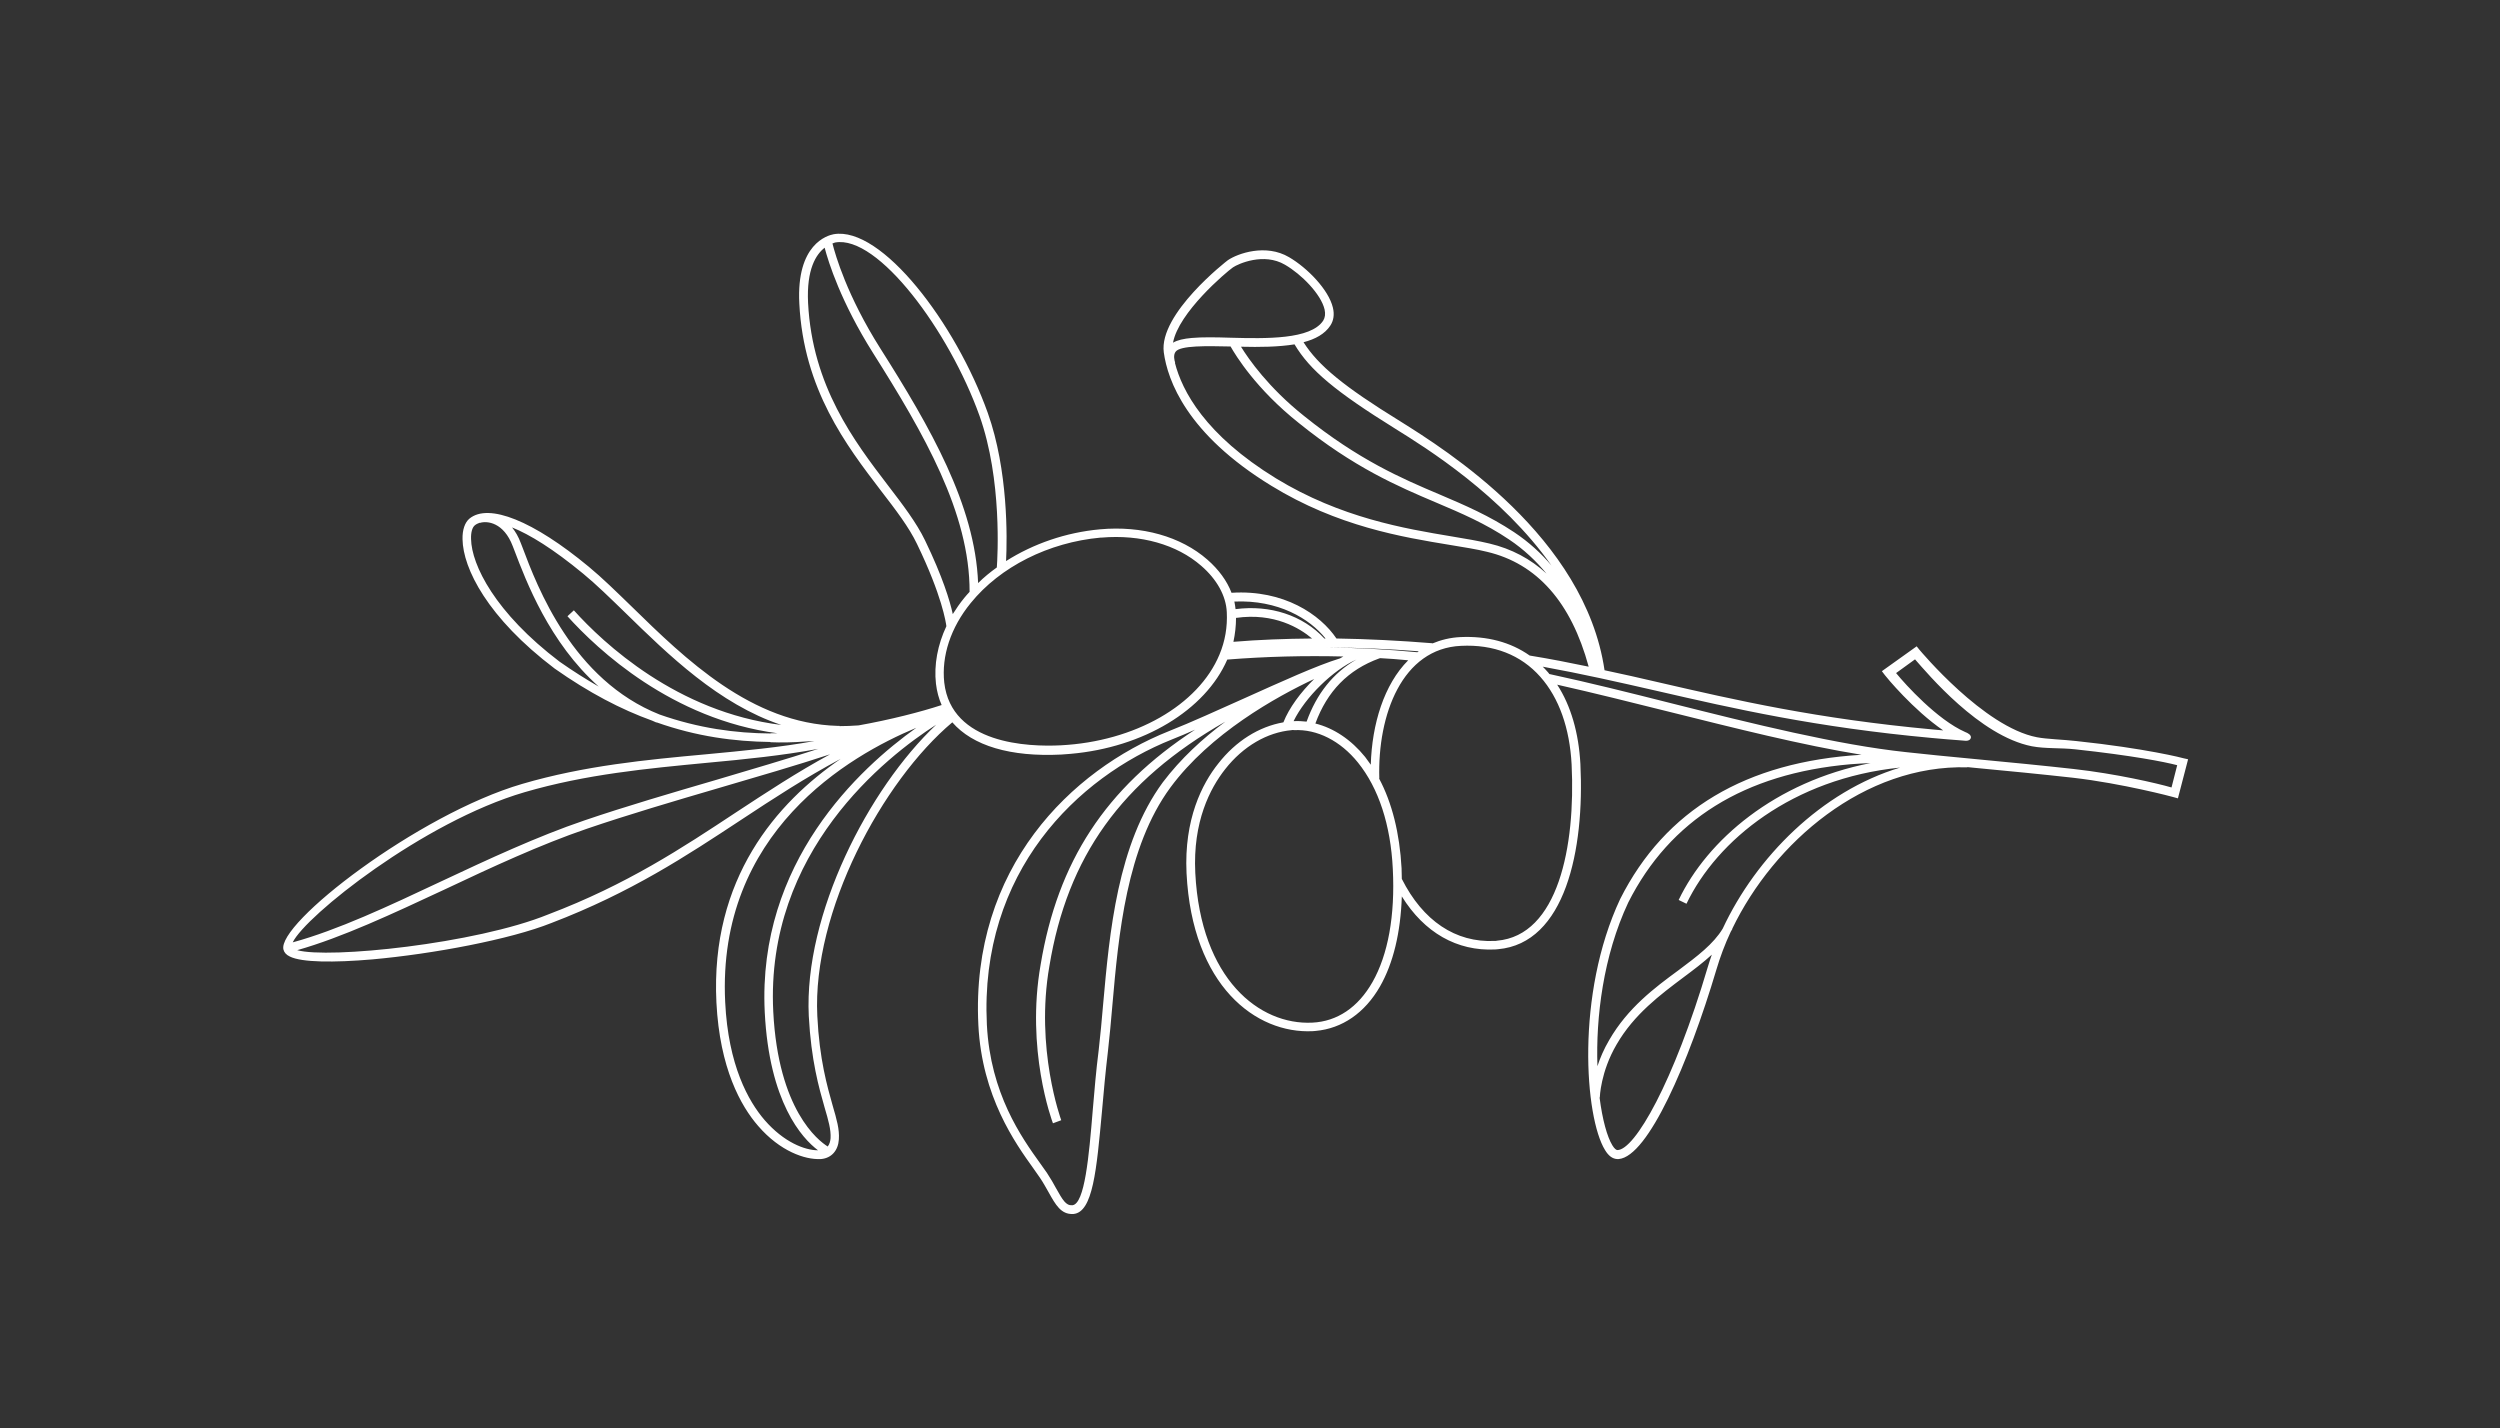 <?xml version="1.0" encoding="utf-8"?>
<!-- Generator: Adobe Illustrator 21.0.0, SVG Export Plug-In . SVG Version: 6.00 Build 0)  -->
<svg version="1.1" id="Layer_1" xmlns="http://www.w3.org/2000/svg" xmlns:xlink="http://www.w3.org/1999/xlink" x="0px" y="0px"
	 viewBox="0 0 1055.6 603" style="enable-background:new 0 0 1055.6 603;" xml:space="preserve">
<rect x="0" y="0" width="1055.6" height="603" fill="#333333" stroke="none"/>
<style type="text/css">
	.st0{fill:#FFFFFF;}
</style>
<path class="st0" d="M922.1,320.2c-0.2-0.1-16.1-4.2-45.4-7.3c-5.1-0.6-12.5-0.8-16.6-1.6c-22.5-4.3-49.3-36.6-49.6-36.9l-1.2-1.5
	l-14.7,10.5l1.3,1.7c0.5,0.7,11.9,14.6,24.6,23.3c-1.5-0.1-3-0.3-4.5-0.4c-48.8-4.5-82.8-12.3-115.7-19.9
	c-7.7-1.8-15.2-3.5-22.8-5.1c-8.3-56.4-67.1-93.1-86.4-105.2c-23.7-14.6-34.5-23.5-40.7-33.3c5-1.3,9-3.5,11.3-7
	c1.4-2.1,1.8-4.7,1.1-7.6c-1.8-7.6-10.8-16.8-18.5-21.3c-9.8-5.8-21.7-1.6-25.9,1.3c-0.3,0.2-29.2,22.6-27,38.9
	c1.6,11.7,9.6,34.4,45.4,56.3c28,17.2,55.4,21.7,75.5,25c6,1,11.2,1.8,15.6,2.9c21.1,5,35.5,21.3,42.9,48.5
	c-8.1-1.7-16.3-3.3-24.9-4.7c-8.1-5.7-18-8.3-29.2-7.8c-4.4,0.2-8.3,1.2-11.9,2.7l0-0.1c-13.7-1.1-27.2-1.8-40.5-2
	c-6.8-10.1-22.2-20.7-44.3-19.3c-1.9-5-5.4-9.8-10.2-14c-11.2-9.8-27.7-14.4-45.3-12.8c-14.4,1.3-28.2,6.1-39.7,13.4
	c0.5-9.7,0.9-38.3-7.7-62.5c-13.5-37.8-44.8-79-65.1-75.5c-2.6,0.5-15.8,4.1-14.5,29.2c1.8,36.4,19.9,60,34.4,79
	c6.4,8.3,11.9,15.5,15.3,22.6c10.6,21.9,12.2,33.2,12.4,34.7c-3.7,7.9-5.3,16.3-4.4,24.3c0.4,3.3,1.2,6.3,2.4,9
	c-8.8,2.9-21.7,6.2-35.1,8.6c0,0-0.1,0-0.1,0c-2.7,0.2-5.3,0.3-7.9,0.3l0-0.1c-0.1,0-0.1,0-0.2,0c-0.2,0-0.3,0-0.5,0
	c-36.5-1-64.4-28.2-87.1-50.4c-6.4-6.2-12.5-12.2-18.1-16.8c-23.4-19.4-42.3-27-50.4-20.3c-1.9,1.6-3,4.7-2.9,8.7
	c0.2,12.3,10.5,33.1,38.9,54.6c14.5,10.2,28.1,17.3,41.2,22c0.6,0.3,1.2,0.5,1.8,0.8l0-0.1c16.9,6,32.9,8.1,48.1,8.3l0,0.1
	c4.5,0.2,9.5,0.1,14.8-0.3c1.2-0.1,2.5-0.1,3.8-0.2c-14.7,2.7-30,4.1-45.8,5.6c-25.2,2.3-51.3,4.8-77.6,12.5
	c-44.1,12.9-103.8,59.1-100.8,70c0.3,1.2,1.2,2.2,2.7,2.9c5,2.5,18.5,2.6,34.8,1.2c25.6-2.3,58.2-8.4,75.7-15.4
	c33.5-12.8,57.1-28.4,80-43.5c13.8-9.1,27.1-17.8,42.1-25.8c-27,18.5-55.1,50.5-52.5,102.9c1.4,27.8,10.3,43.7,17.6,52.1
	c9.3,10.8,19.9,14.3,26.2,14c0.1,0,0.3,0,0.4,0c4.4-0.4,7.2-3.6,7.5-8.3c0.3-4.2-0.9-8.4-2.6-14.2c-2.3-8.2-5.6-19.5-6.5-37.9
	c-2.2-44.1,27.5-99.2,57-124c8.6,9.9,24.5,14.7,46.1,13.6c1.3-0.1,2.6-0.2,3.9-0.3c30.7-2.7,56.8-18.4,66.1-39.8
	c16.3-1.3,32.7-1.7,49-1.3c-0.5,0.3-0.9,0.5-1.4,0.8c-9.8,3-24.7,9.8-40.5,16.9c-11,4.9-22.3,10.1-31.7,13.8
	c-41.1,16.4-83.8,57.6-80.5,124.1c1.5,30.2,15.6,49.9,23.2,60.5c1.1,1.5,2,2.8,2.8,4c1.5,2.2,2.6,4.3,3.7,6.2
	c2.9,5.2,5.2,9.3,10.2,9.1c0.1,0,0.1,0,0.2,0c8.3-0.7,9.8-18.6,12.1-43.4c0.7-8.2,1.5-16.7,2.5-25.2c0.7-6.1,1.3-12.7,1.9-19.7
	c2.6-29.6,5.9-66.5,24.5-91.8c16.8-22.8,44.7-38.3,60.7-45.8c-5.7,5.6-10.6,12.2-13,18.3c-10.3,1.8-20.1,7.9-27.5,17.4
	c-6.8,8.5-14.5,23.5-13.4,46.3c2.4,47.6,29.3,67.9,53.3,66.7c0.4,0,0.8-0.1,1.2-0.1c11.2-1,20.8-7.6,27.2-18.8
	c5.6-9.8,8.7-22.8,9.2-38c9.5,15.3,23.3,23.2,39.4,22.4c0.4,0,0.8-0.1,1.2-0.1c28.4-2.5,36.6-41.9,34.8-78.2
	c-0.7-13.1-4-24.6-9.8-33.5c15.5,3.5,31.5,7.5,47.1,11.4c27.7,6.9,56.1,14.1,81.4,18.2c-48.7,2.9-82.9,23.2-101.9,60.9
	c-18.9,40.3-14.9,92.3-6.4,106c1.5,2.5,3.2,3.7,5.1,3.8c0.3,0,0.5,0,0.7,0c12.4-1.1,29.5-40.6,41.2-79.9c1.6-5.4,3.6-10.8,6.1-16.1
	c0.2-0.4,0.5-0.8,0.7-1.2l-0.1,0c17.7-36.7,55.9-69.4,99.3-68.2l0-0.1c0.6,0.1,1.3,0.1,1.9,0.2c14.9,1.4,30.2,2.9,42.7,4.3
	c20.8,2.4,42.3,8.1,42.5,8.2l1.8,0.5l4.3-16.5L922.1,320.2z M491,330.3c-19.2,26.1-22.5,63.5-25.2,93.6c-0.6,7-1.2,13.6-1.9,19.6
	c-1.1,8.6-1.8,17.1-2.5,25.3c-1.6,19.5-3.4,39.6-8.6,40.1h-0.1c-2.6,0.2-4-2.2-6.8-7.2c-1-1.9-2.3-4.1-3.8-6.4
	c-0.8-1.2-1.8-2.6-2.9-4.1c-7.9-11-21-29.4-22.5-58.5c-3.2-64.6,38.3-104.6,78.2-120.5c3.1-1.2,6.3-2.6,9.7-4.1
	c-37.9,24.7-58,55.8-65.2,99.2c-6.3,35.8,4.7,65.7,5.2,67l3.5-1.3c-0.1-0.3-11.1-30.3-5-65.1c7.6-46.1,30.3-78.1,74.3-103.2
	C507.8,311.8,498.5,320.4,491,330.3z M589.1,181c13.2,8.2,45.1,28.1,66,57.8c-4.3-5.1-9.5-9.9-15.8-14.1
	c-10.4-6.9-20.6-11.3-31.4-15.9c-16.1-6.8-34.2-14.6-57.2-33.1c-15.1-12-23.5-24.1-26.7-29.3c7.8,0.2,15.8,0.1,22.6-1
	C553.1,156.3,563.7,165.2,589.1,181z M520.6,112.9c2.2-1.5,13-6.4,22-1.1c6.9,4,15.2,12.4,16.7,18.9c0.4,1.9,0.2,3.4-0.6,4.7
	c-5.3,8-24.1,7.6-39.1,7.2c-6.3-0.2-11.9-0.3-16.4,0.1c-3.4,0.3-6.1,0.9-7.9,2C497.6,132,517.6,115,520.6,112.9z M628.9,229.5
	c-4.6-1.1-9.8-2-15.9-3c-19.8-3.3-46.8-7.8-74.2-24.5c-30-18.4-39.7-37-42.7-48.8l0.1-0.1c-0.3-0.8-0.9-3.2,0.2-4.6
	c2-2.7,13.2-2.4,23.1-2.2c0,0,0.1,0,0.1,0c2.1,3.7,10.7,17.9,28.8,32.3c23.3,18.8,41.7,26.7,58,33.6c10.6,4.5,20.7,8.8,30.8,15.6
	c6.3,4.2,11.5,9.2,15.8,14.4C646.3,236,638.2,231.7,628.9,229.5z M598.5,275.4c-12.6-1.2-25.4-1.9-38.3-2c12.7,0,25.8,0.6,38.9,1.6
	C598.9,275.1,598.7,275.2,598.5,275.4z M521.9,260.9c16.2-2.3,27,4.4,32.1,8.7c-11.3,0.1-22.4,0.5-33.2,1.4
	C521.5,267.7,521.9,264.3,521.9,260.9z M559.7,269.6c-0.2,0-0.3,0-0.5,0l0,0c-9.1-9.8-22.9-14.3-37.5-12.4c-0.1-1.1-0.3-2.1-0.5-3.2
	C539.7,253.2,553,261.2,559.7,269.6z M352.6,102.4c18.1-3.3,48.2,37.4,61,73.2c9.6,27,7.6,59.8,7.3,64c-2.8,2-5.5,4.2-7.9,6.6
	c-1.3-33-20.2-65.8-41.3-99.1c-14.1-22.3-19-39.5-20.2-44.3C352,102.6,352.4,102.5,352.6,102.4z M390.6,228.2
	c-3.6-7.5-9.5-15.2-15.7-23.3c-14.2-18.6-31.9-41.8-33.7-77c-0.7-14.3,3.4-20.5,7-23.3c1.6,6.1,6.8,22.8,20.4,44.4
	c21.6,34.2,40.9,67.6,40.8,100.9c-0.8,0.8-1.5,1.7-2.2,2.5c-1.8,2.2-3.4,4.5-4.9,6.9C401.1,253.7,398,243.5,390.6,228.2z
	 M236.3,279.4c-27.3-20.7-37.2-40.9-37.4-51.8c-0.1-2.8,0.5-4.9,1.6-5.8c0.6-0.5,1.3-0.8,2.1-1.1l0,0.1c3.1-1,10.1-0.2,13.9,9.8
	l0.7,1.8c4.9,12.9,14.7,38.9,35.6,57.5C247.4,286.8,242,283.4,236.3,279.4z M278.5,301.7L278.5,301.7
	c-36.7-14.6-51.6-53.8-57.9-70.6l-0.7-1.8c-1-2.7-2.3-4.9-3.7-6.6c7.5,3,17.4,9.1,30,19.5c5.5,4.5,11.5,10.4,17.9,16.6
	c18.1,17.7,39.4,38.5,65.8,47.3c-44-5.4-75.1-34.5-87.6-48.4l-2.7,2.5c12.7,14.1,44.1,43.5,88.6,49.4c-1.7,0-2.7,0-2.8,0l0,0.1
	C310.5,309.6,295,307.5,278.5,301.7z M221.5,334.5c26-7.6,51.9-10,76.9-12.4c16.3-1.5,32-3.1,47.1-5.9c-13.2,4.3-28,8.6-43.1,13.1
	c-18.8,5.5-38.3,11.2-55.6,17.1c-20,6.8-40.6,16.4-60.4,25.7c-22.5,10.6-43.8,20.6-62.8,25.8C128.9,386.8,178.7,347,221.5,334.5z
	 M310.8,343c-22.7,15-46.1,30.5-79.3,43.1c-30.7,12.5-93,18.8-106,15.1c19-5.4,40.1-15.3,62.4-25.7c19.7-9.3,40.1-18.8,60-25.6
	c17.3-5.9,36.6-11.6,55.4-17.1c16.7-4.9,32.9-9.6,47.2-14.3C336.5,326.1,323.9,334.4,310.8,343z M322.9,473
	c-6.9-8-15.4-23.1-16.7-49.9c-3.5-71.7,52.3-104,80.7-115.8c-24,17.1-67.1,56.8-64,120c1.9,38.1,15.7,53.3,22.5,58.4
	C339.8,485.7,331,482.3,322.9,473z M341.5,429c1,18.8,4.3,30.3,6.7,38.7c1.6,5.4,2.7,9.3,2.5,12.9c-0.1,1.2-0.4,2.5-1.2,3.5
	c-4-2.5-20.9-15.4-23-57c-3.4-67.6,47.7-107.6,68.8-121.1C366.7,333,339.4,386.1,341.5,429z M447.9,314.7
	c-13.8,0.7-46.2-0.5-49.2-26.5c-1.2-11.2,2.7-23.2,11.2-33.6c12.4-15.3,32.9-25.6,54.8-27.6c0.1,0,0.3,0,0.4,0
	c16.5-1.4,31.8,2.9,42.1,11.9c6.6,5.7,10.5,12.7,10.8,19.6c0.3,6.2-0.7,12.2-3.1,17.9C506,297.8,479.1,313.1,447.9,314.7z
	 M594.6,278.8c-10.2,10.2-15.3,26.9-15.8,44.1c-0.8-1.1-1.6-2.2-2.4-3.3c-5.9-7.3-13.3-12.2-21-14.1c5-13.6,13.8-22.7,27-27.5
	l0.4-0.1C586.7,278.1,590.6,278.4,594.6,278.8z M572.7,278.5c-9.8,5.6-16.8,14.5-21,26.2c-1.8-0.2-3.6-0.3-5.4-0.2c0,0-0.1,0-0.1,0
	C551.1,294.4,562.9,282.9,572.7,278.5z M579.5,414.7c-6.1,10.7-14.9,16.6-25.4,17.1c-22.2,1.1-47.1-18.2-49.4-63.2
	c-1.1-21.7,6.3-35.8,12.6-43.8c7.6-9.7,17.8-15.6,28.1-16.5c0.4-0.1,0.7-0.1,1,0c9.7-0.5,19.6,4.5,27,13.7
	c8.7,10.8,13.8,26.3,14.7,44.9C589.1,386.6,586.1,403.1,579.5,414.7z M632.1,397.2c-0.3,0.1-0.7,0.1-1,0.1
	c-16.5,0.8-30.3-8.5-39.2-26.2c0-1.5-0.1-3-0.1-4.5c-0.8-14.7-4-27.6-9.5-37.9l0.1,0c-0.8-27,9.7-54.9,34.5-56
	c13.7-0.7,25.3,3.8,33.5,13.1c7.9,8.9,12.4,21.7,13.2,37C665.3,357.4,657.9,395,632.1,397.2z M682.9,485.6c-0.4,0-1.2-0.5-2.1-2
	c-2.2-3.6-4.2-10.8-5.4-20.2l0.1,0c0-0.1,0.3-10.8,7.1-22.4c7.4-12.8,18.5-21,28.2-28.3c4.3-3.2,8.4-6.3,12-9.6
	c-0.6,1.7-1.2,3.5-1.7,5.2C706.7,457,690.2,485.7,682.9,485.6z M727.4,392.1c-3.9,6.5-10.8,11.7-18.7,17.6
	c-10.1,7.4-21.4,15.9-29.2,29.4c-2.3,3.9-3.9,7.7-5,11.1c-0.7-20.5,2.4-46.5,13-69.1c17.6-34.9,49.1-54.5,93.8-58.4
	c2.8-0.2,5.6-0.4,8.5-0.5c-40.3,7.9-68.9,32.5-81,57.8l3.3,1.6c12.9-26.9,44.9-52.9,90.2-57.5C769.1,334.1,741.5,361.9,727.4,392.1z
	 M916.9,332.5c-6.2-1.8-23.5-5.8-41.3-7.8c-12.5-1.4-27.9-2.9-42.7-4.3c-10.3-1-20.1-1.9-27.9-2.8c-29.2-3.1-64.9-12-99.5-20.7
	c-17-4.3-34.6-8.7-51.3-12.3c-0.3-0.4-0.6-0.8-1-1.2c-0.6-0.7-1.2-1.3-1.8-1.9c16.5,3,31.9,6.5,48.1,10.2
	c33,7.6,67.2,15.4,116.2,19.9c4.1,0.4,8.1,0.7,12,1c0.8,0.1,1.6,0.1,2.4,0.2c0.7,0,1.9-0.2,2.1-1.4c0.1-1.1-1.3-1.9-2.4-2.3
	c-11.8-5.2-25.2-20-29.2-24.9l8-5.8c5.3,6,27.2,32.3,49.3,36.7c5.8,1.1,12.1,0.6,18.4,1.3c24,2.6,37.7,5.3,43,6.7L916.9,332.5z"/>
</svg>
